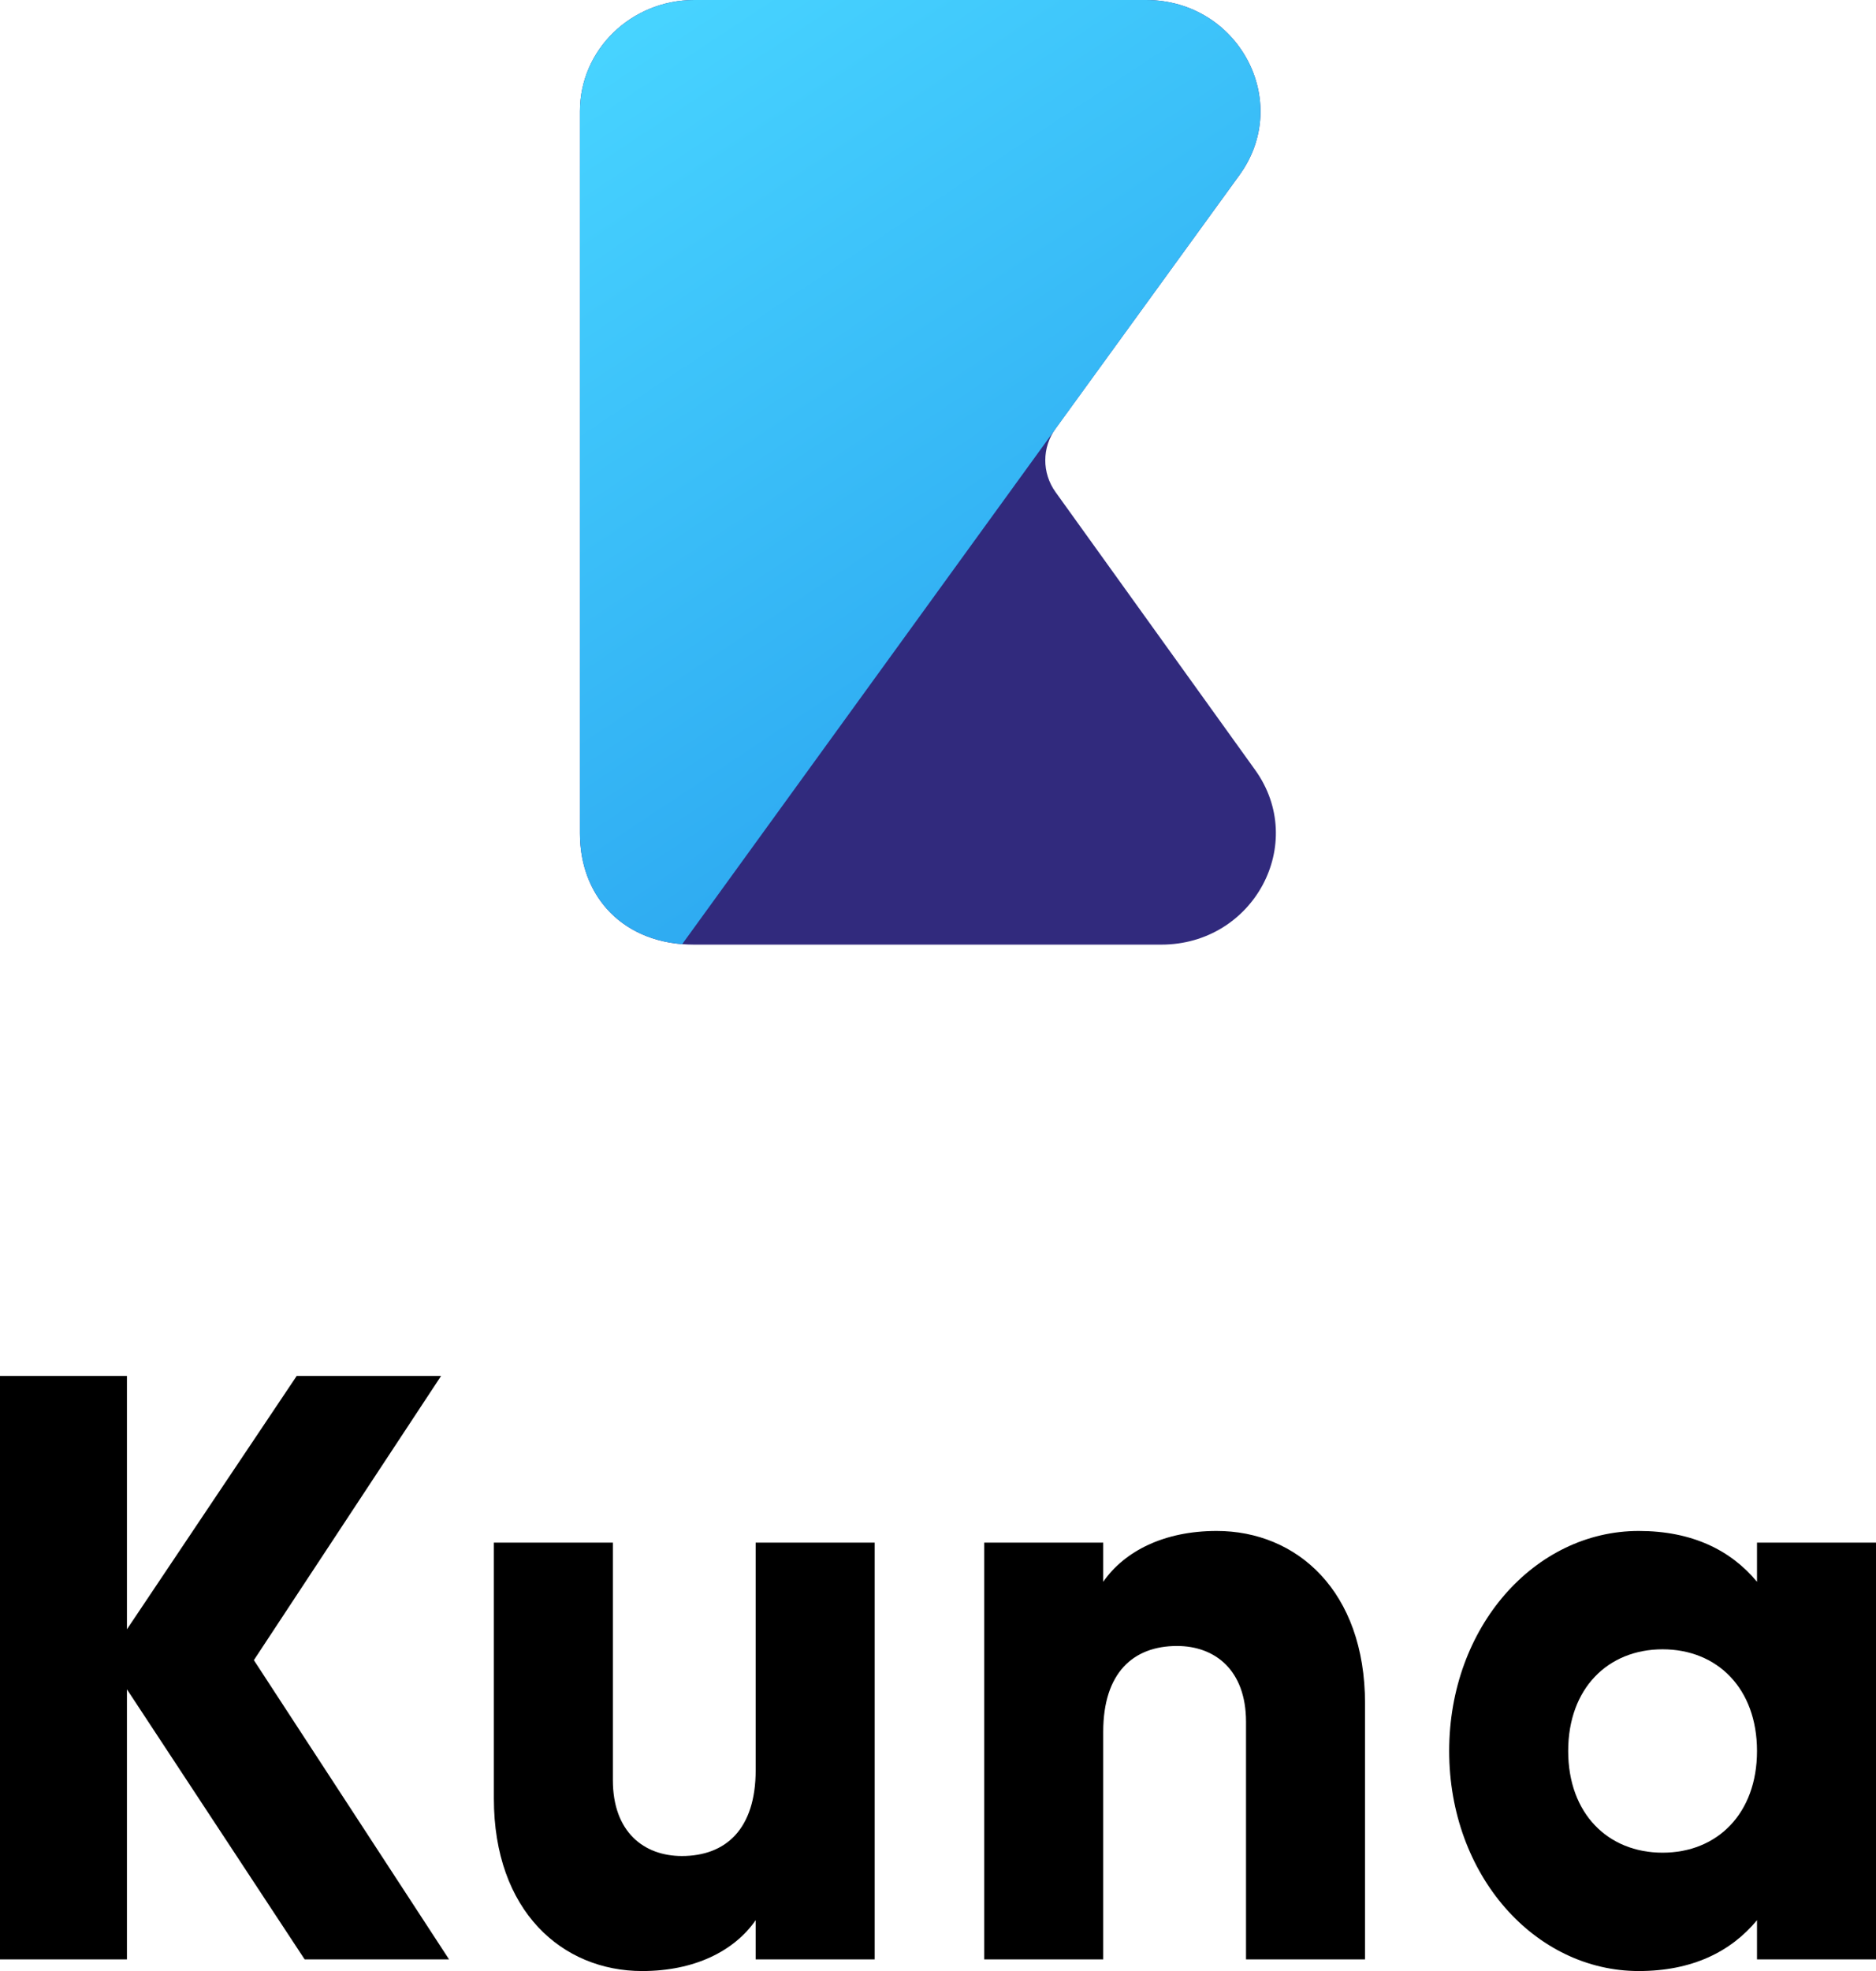 <svg width="238" height="250" viewBox="0 0 238 250" fill="none" xmlns="http://www.w3.org/2000/svg">
<path d="M56.967 248.52L32.207 210.568L55.96 174.518H37.642L16.104 206.656V174.518H0V248.52H16.104V214.268L38.649 248.52H56.967Z" fill="black"/>
<path d="M95.869 195.662V224.522C95.869 232.028 92.044 235.411 86.509 235.411C81.678 235.411 77.752 232.345 77.752 225.791V195.662H62.655V228.117C62.655 242.388 71.311 250 81.476 250C88.119 250 93.151 247.463 95.869 243.551V248.52H110.966V195.662H95.869Z" fill="black"/>
<path d="M154.353 194.182C147.711 194.182 142.678 196.719 139.961 200.63V195.662H124.864V248.52H139.961V219.659C139.961 212.153 143.785 208.771 149.321 208.771C154.152 208.771 158.077 211.836 158.077 218.391V248.52H173.175V216.065C173.175 201.793 164.519 194.182 154.353 194.182Z" fill="black"/>
<path d="M222.903 195.662V200.63C219.581 196.613 214.65 194.182 207.906 194.182C194.721 194.182 183.851 206.339 183.851 222.091C183.851 237.843 194.721 250 207.906 250C214.65 250 219.581 247.568 222.903 243.551V248.52H238V195.662H222.903ZM210.926 234.988C203.981 234.988 198.949 230.02 198.949 222.091C198.949 214.162 203.981 209.193 210.926 209.193C217.87 209.193 222.903 214.162 222.903 222.091C222.903 230.02 217.87 234.988 210.926 234.988Z" fill="black"/>
<path d="M147.329 119.812C159.06 119.812 165.942 106.993 159.229 97.649L133.916 62.419C132.168 59.986 132.176 56.75 133.936 54.325L157.236 22.216C164.012 12.879 157.137 0 145.375 0L88.086 0C80.072 0 73.575 6.311 73.575 14.095C73.575 14.095 73.575 97.612 73.575 105.716C73.575 113.821 79.174 119.812 88.04 119.812C96.906 119.812 147.329 119.812 147.329 119.812Z" fill="#312A7D"/>
<path fill-rule="evenodd" clip-rule="evenodd" d="M73.575 105.716C73.575 113.356 78.55 119.117 86.546 119.753C110.123 87.23 133.657 54.71 157.236 22.216C164.012 12.879 157.137 0 145.375 0H88.086C80.072 0 73.575 6.311 73.575 14.095V105.716Z" fill="url(#paint0_linear)"/>
<defs>
<linearGradient id="paint0_linear" x1="80.039" y1="4.538" x2="165.701" y2="133.886" gradientUnits="userSpaceOnUse">
<stop stop-color="#47D3FF"/>
<stop offset="1" stop-color="#2195EA"/>
</linearGradient>
</defs>
</svg>
